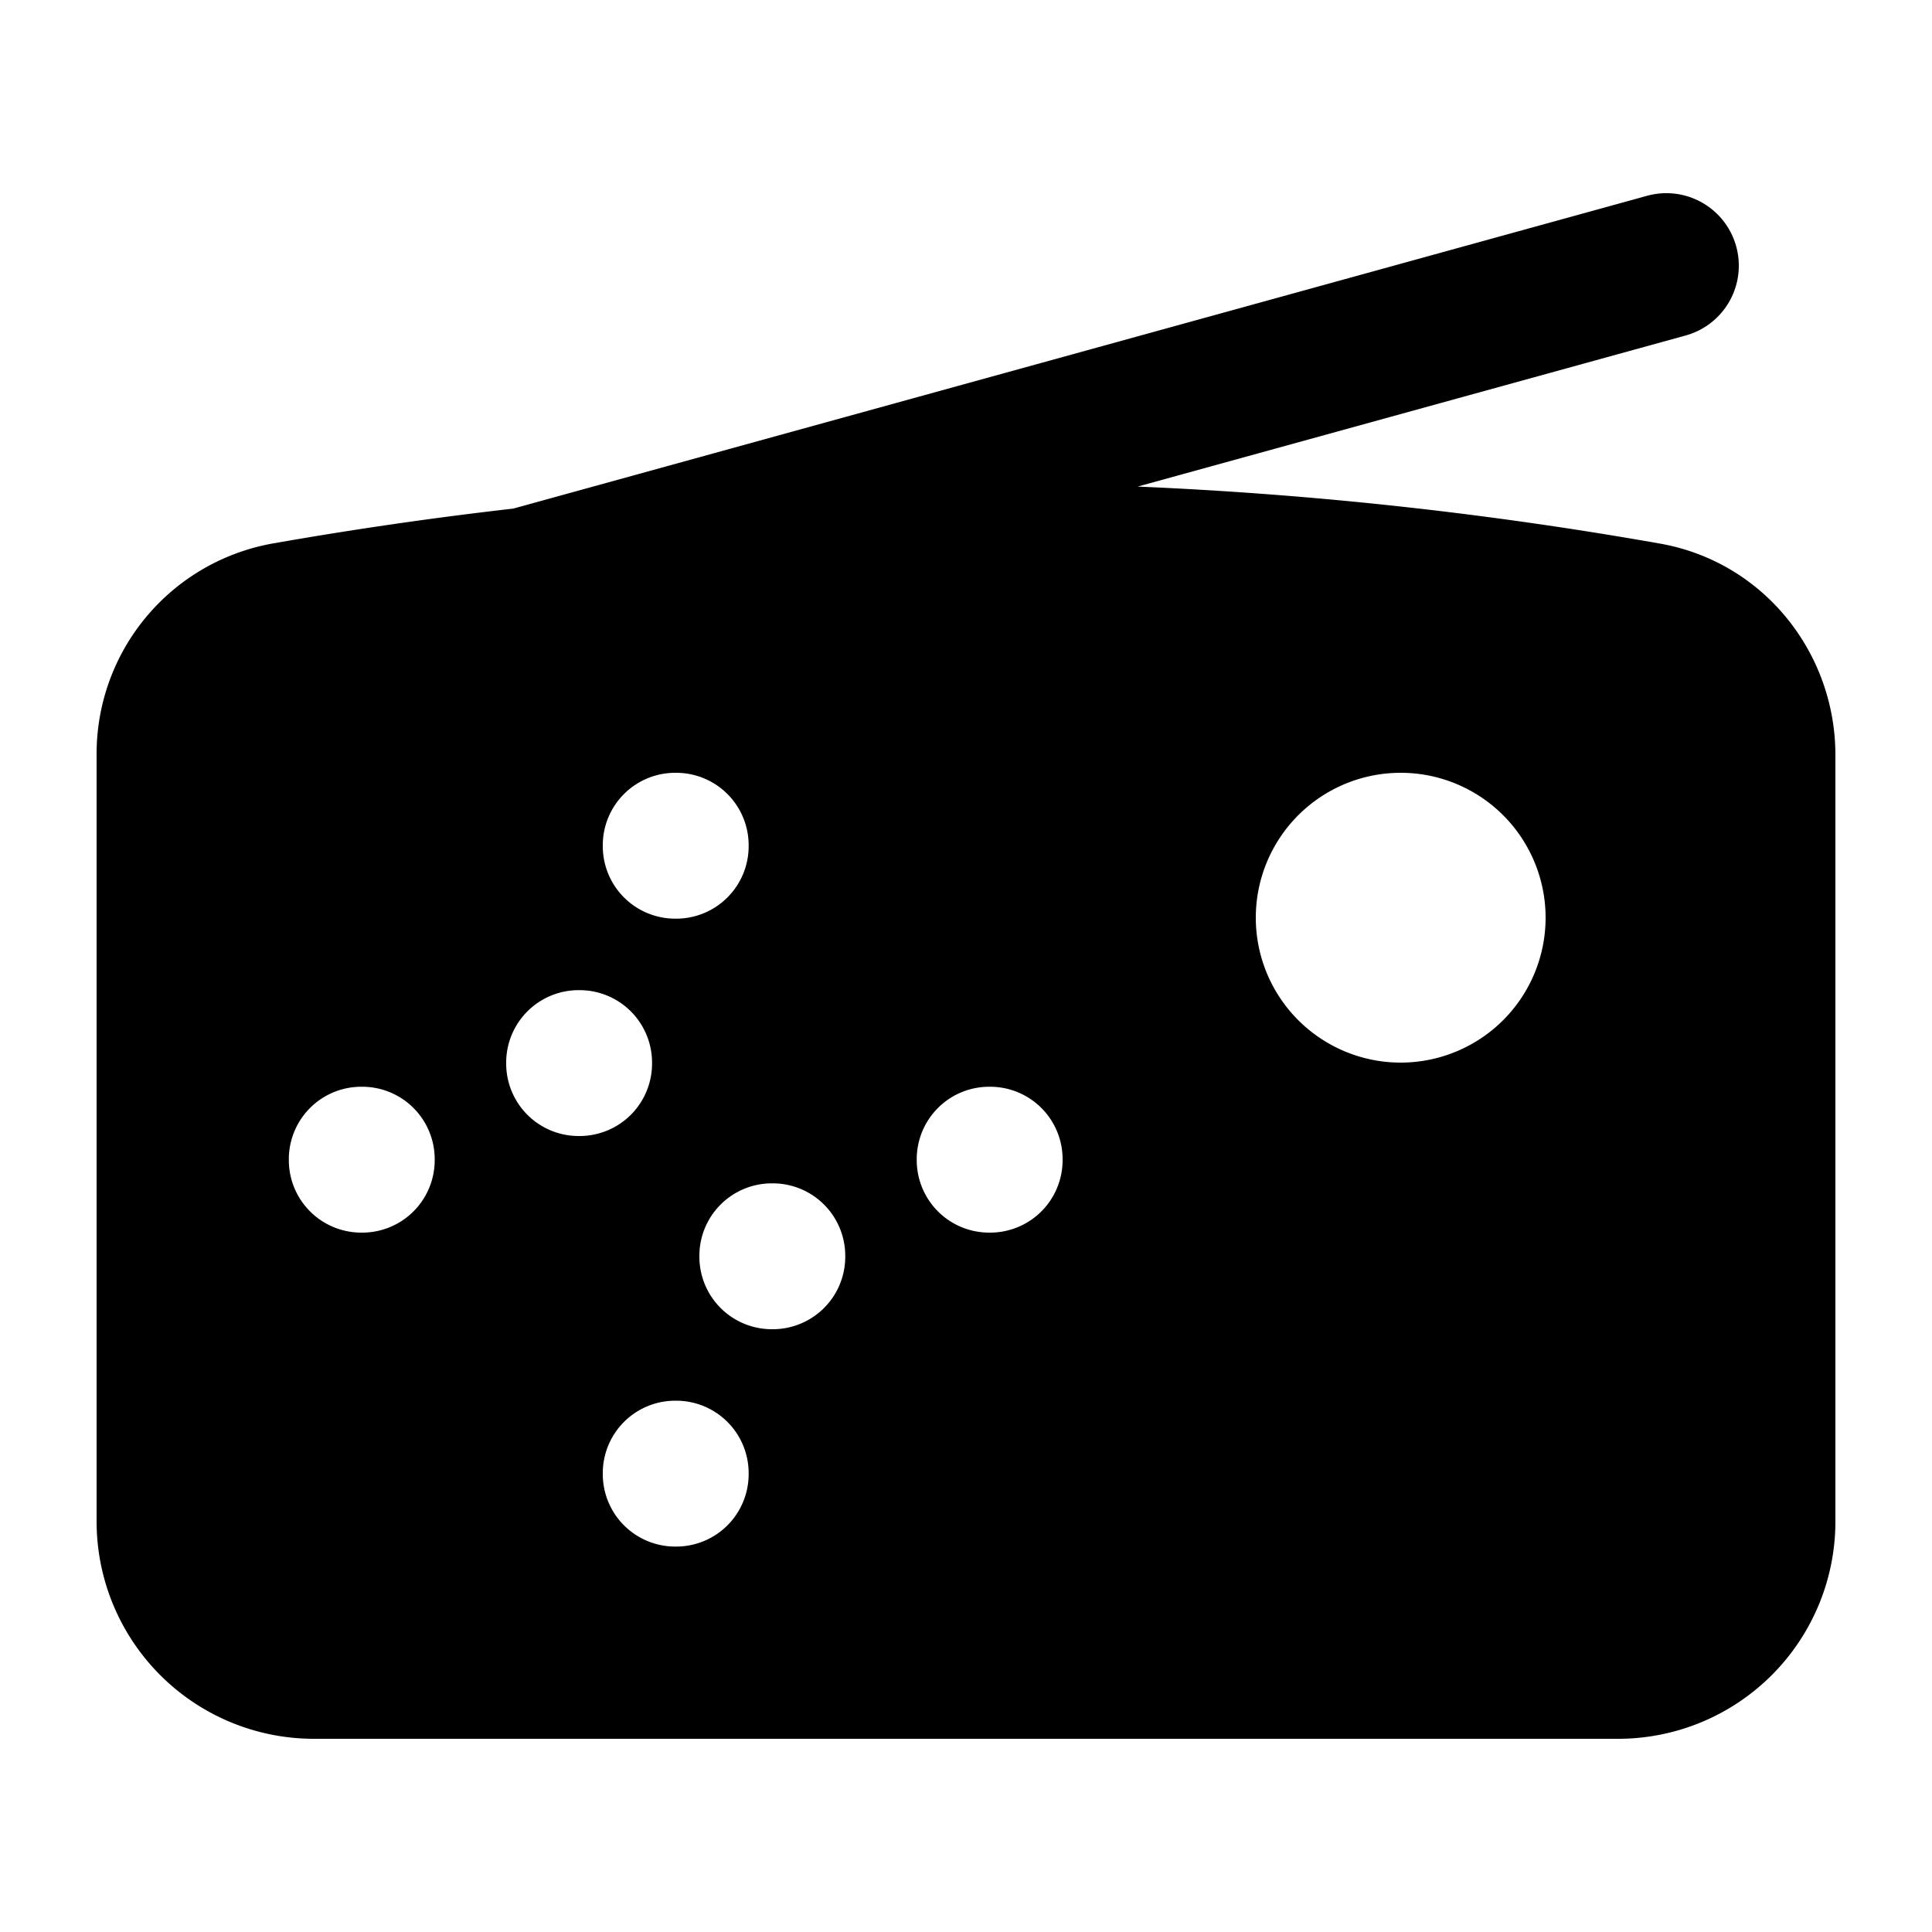 <?xml version="1.0" encoding="UTF-8"?>
<svg width="24" height="24" viewBox="0 0 20 20" fill="currentColor" xmlns="http://www.w3.org/2000/svg">
<path fillRule="evenodd" d="M17.45 3.473a.75.75 0 1 0-.4-1.446L5.313 5.265c-.84.096-1.671.217-2.495.362A2.212 2.212 0 0 0 1 7.816v7.934A2.25 2.25 0 0 0 3.25 18h13.5A2.25 2.25 0 0 0 19 15.75V7.816c0-1.06-.745-2-1.817-2.189a41.12 41.12 0 0 0-5.406-.59l5.673-1.564ZM16 9.5a1.5 1.5 0 1 1-3 0 1.5 1.5 0 0 1 3 0ZM14.5 16a1.5 1.5 0 1 0 0-3 1.5 1.5 0 0 0 0 3Zm-9.26-5a.75.75 0 0 1 .75-.75H6a.75.75 0 0 1 .75.75v.01a.75.75 0 0 1-.75.75h-.01a.75.75 0 0 1-.75-.75V11Zm2.75-.75a.75.75 0 0 0-.75.75v.01c0 .414.336.75.75.75H8a.75.75 0 0 0 .75-.75V11a.75.75 0 0 0-.75-.75h-.01Zm-1.75-1.5A.75.75 0 0 1 6.99 8H7a.75.75 0 0 1 .75.75v.01a.75.75 0 0 1-.75.75h-.01a.75.75 0 0 1-.75-.75v-.01Zm3.583.42a.75.75 0 0 0-1.06 0l-.007.007a.75.75 0 0 0 0 1.06l.007.007a.75.75 0 0 0 1.06 0l.007-.007a.75.75 0 0 0 0-1.06l-.007-.008Zm.427 2.08A.75.75 0 0 1 11 12v.01a.75.75 0 0 1-.75.75h-.01a.75.75 0 0 1-.75-.75V12a.75.75 0 0 1 .75-.75h.01Zm-.42 3.583a.75.75 0 0 0 0-1.06l-.007-.007a.75.75 0 0 0-1.06 0l-.007.007a.75.75 0 0 0 0 1.06l.007.008a.75.75 0 0 0 1.06 0l.008-.008Zm-3.59.417a.75.75 0 0 1 .75-.75H7a.75.75 0 0 1 .75.75v.01a.75.75 0 0 1-.75.75h-.01a.75.75 0 0 1-.75-.75v-.01Zm-1.013-1.484a.75.75 0 0 0-1.06 0l-.008.007a.75.75 0 0 0 0 1.06l.007.008a.75.75 0 0 0 1.061 0l.007-.008a.75.75 0 0 0 0-1.06l-.007-.007ZM3.75 11.25a.75.75 0 0 1 .75.75v.01a.75.75 0 0 1-.75.75h-.01a.75.75 0 0 1-.75-.75V12a.75.75 0 0 1 .75-.75h.01Zm1.484-1.013a.75.75 0 0 0 0-1.06l-.007-.007a.75.75 0 0 0-1.06 0l-.007.007a.75.75 0 0 0 0 1.06l.007.007a.75.75 0 0 0 1.06 0l.007-.007ZM7.24 13a.75.75 0 0 1 .75-.75H8a.75.75 0 0 1 .75.75v.01a.75.75 0 0 1-.75.75h-.01a.75.75 0 0 1-.75-.75V13Zm-1.25-.75a.75.75 0 0 0-.75.75v.01c0 .414.336.75.75.75H6a.75.75 0 0 0 .75-.75V13a.75.75 0 0 0-.75-.75h-.01Z" clipRule="evenodd"/>
</svg>